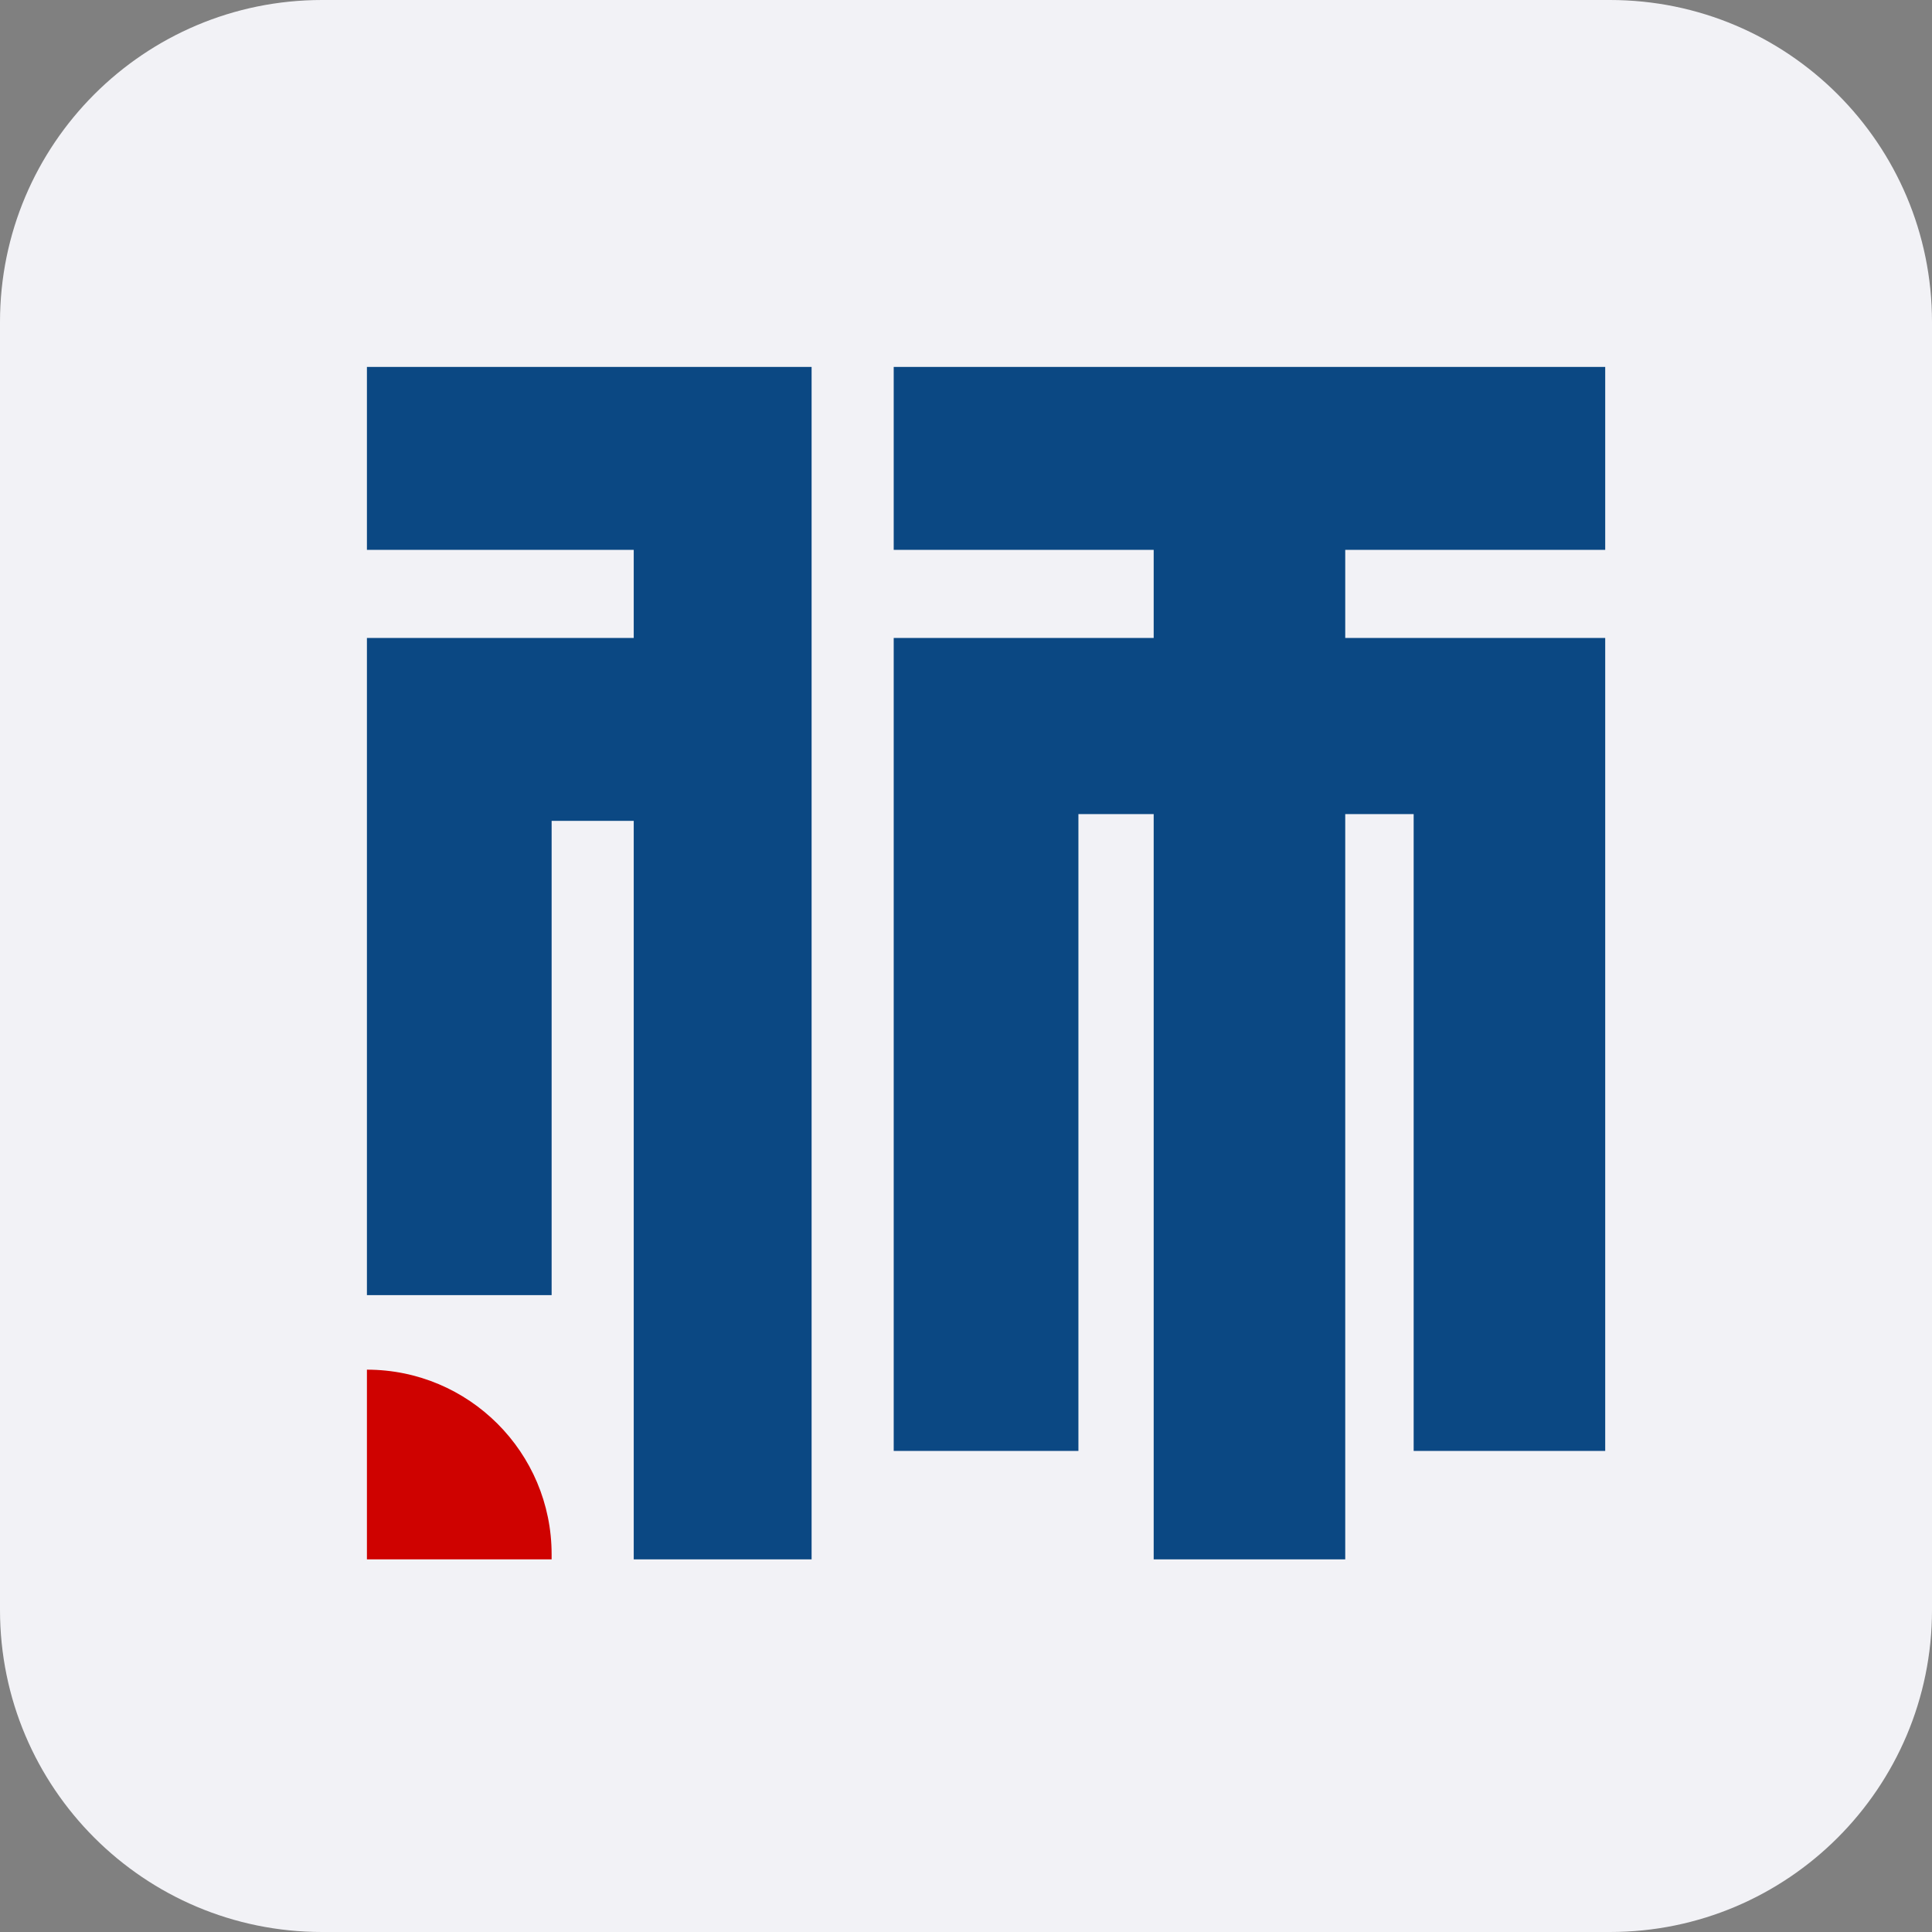 <svg xmlns="http://www.w3.org/2000/svg" xmlns:xlink="http://www.w3.org/1999/xlink" fill="none" version="1.1" width="48" height="48" viewBox="0 0 48 48"><rect x="0" y="0" width="48" height="48" fill="#808080" stroke="none"/><g><g><path d="M0,40L0,8C0,3.582,3.582,0,8,0L40,0C44.418,0,48,3.582,48,8L48,40C48,44.418,44.418,48,40,48L8,48C3.582,48,0,44.418,0,40Z" fill="#F2F2F6" fill-opacity="1"/></g><g><path d="M9.116,9.116L20.164,9.116L20.164,13.661L9.116,13.661L9.116,9.116ZM39.881,9.116L22.204,9.116L22.204,13.661L39.881,13.661L39.881,9.116ZM20.164,13.661L15.745,13.661L15.745,15.85L9.116,15.85L9.116,32.177L13.705,32.177L13.705,20.394L15.745,20.394L15.745,38.742L20.164,38.742L20.164,13.661ZM28.663,13.661L33.422,13.661L33.422,15.85L39.881,15.85L39.881,20.226L39.881,36.048L35.122,36.048L35.122,20.226L33.422,20.226L33.422,38.742L28.663,38.742L28.663,20.226L26.793,20.226L26.793,36.048L22.204,36.048L22.204,15.85L28.663,15.85L28.663,13.661Z" fill-rule="evenodd" fill="#0B4883" fill-opacity="1"/></g><g><path d="M9.116,34.029C11.65,34.029,13.705,36.083,13.705,38.618L13.705,38.742L9.116,38.742L9.116,34.029Z" fill="#CF0200" fill-opacity="1"/></g></g></svg>